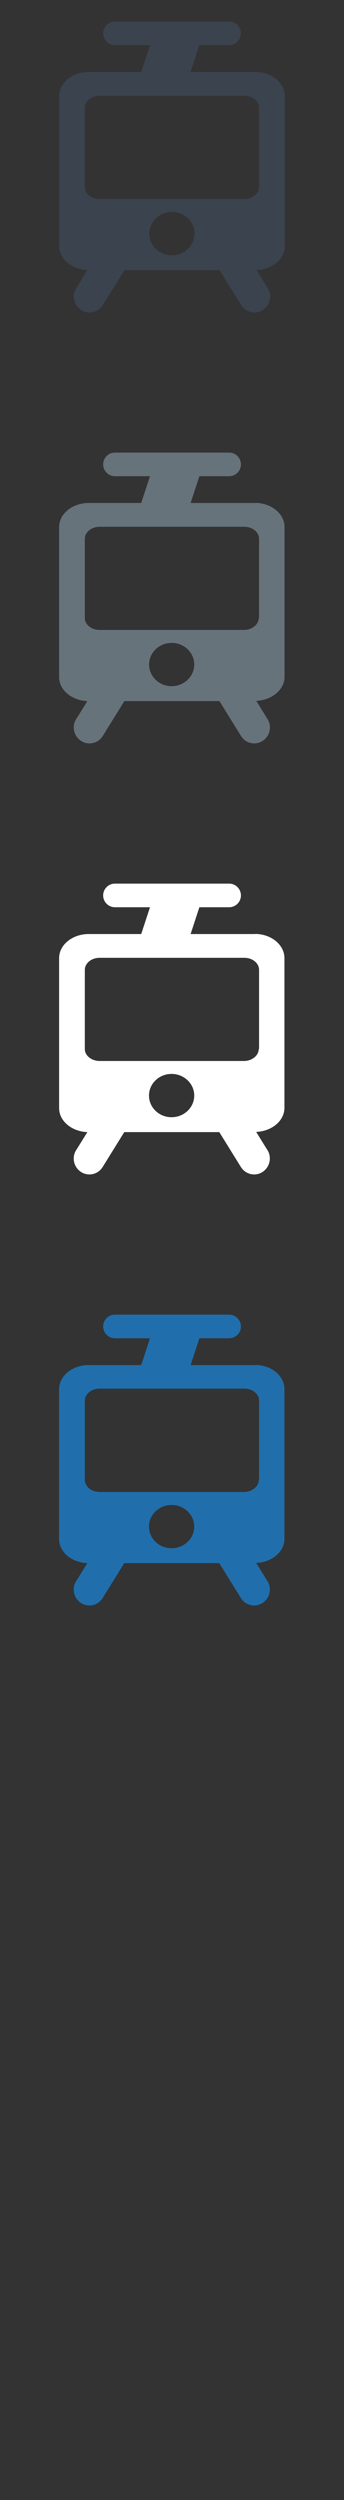 <svg width="32" height="232" viewBox="0 0 32 232" xmlns="http://www.w3.org/2000/svg"><rect x="0" y="0" width="32" height="232" fill="#333333" stroke="none"/><g fill="none"><path d="M23.756 126.68H17.73l.817-2.488h2.764c.61 0 1.1-.494 1.1-1.095 0-.603-.49-1.097-1.09-1.097H10.69c-.603 0-1.094.494-1.094 1.097 0 .6.49 1.095 1.094 1.095h3.263l-.816 2.487H8.244c-1.51 0-2.745 1-2.745 2.23v13.93c0 1.19 1.17 2.17 2.63 2.22l-.99 1.59c-.18.25-.28.55-.28.86 0 .81.65 1.48 1.46 1.48.5 0 .96-.26 1.23-.69l2.01-3.24h8.84l2.01 3.24c.27.43.73.69 1.23.69.81 0 1.46-.67 1.46-1.48 0-.32-.09-.61-.28-.87l-.99-1.6c1.453-.05 2.63-1.03 2.63-2.23V128.9c0-1.227-1.23-2.233-2.74-2.233m-7.76 17.01c-1.16 0-2.1-.9-2.1-2.007 0-1.11.94-2.01 2.1-2.01 1.16 0 2.11.9 2.11 2.01 0 1.106-.95 2.008-2.11 2.008m8.11-6.34c0 .61-.62 1.116-1.37 1.116H9.26c-.75 0-1.37-.507-1.37-1.118v-7.356c0-.61.62-1.116 1.37-1.116h13.47c.76 0 1.37.503 1.37 1.114v7.352" fill="#206FAC"/><path d="M23.756 86.68H17.73l.817-2.488h2.764c.61 0 1.1-.494 1.1-1.095 0-.603-.49-1.097-1.09-1.097H10.69c-.603 0-1.094.494-1.094 1.097 0 .6.49 1.095 1.094 1.095h3.263l-.816 2.487H8.244c-1.51 0-2.745 1-2.745 2.23v13.93c0 1.19 1.17 2.17 2.63 2.22l-.99 1.59c-.18.25-.28.55-.28.86 0 .81.65 1.48 1.46 1.48.5 0 .96-.26 1.23-.69l2.01-3.24h8.84l2.01 3.24c.27.43.73.69 1.23.69.81 0 1.46-.67 1.46-1.48 0-.32-.09-.61-.28-.87l-.99-1.6c1.453-.05 2.63-1.03 2.63-2.23v-13.9c0-1.23-1.23-2.24-2.74-2.24m-7.76 17.01c-1.16 0-2.1-.9-2.1-2.01 0-1.11.94-2.01 2.1-2.01 1.16 0 2.11.9 2.11 2.01 0 1.11-.95 2.01-2.11 2.01m8.11-6.34c0 .61-.62 1.12-1.37 1.12H9.26c-.75 0-1.37-.5-1.37-1.11V90c0-.61.62-1.116 1.37-1.116h13.47c.76 0 1.37.505 1.37 1.116v7.353" fill="#fff"/><path d="M23.756 46.68H17.73l.817-2.488h2.764c.61 0 1.1-.494 1.1-1.095 0-.603-.49-1.097-1.09-1.097H10.69c-.603 0-1.094.494-1.094 1.097 0 .6.49 1.095 1.094 1.095h3.263l-.816 2.487H8.244c-1.51 0-2.745 1-2.745 2.23v13.93c0 1.19 1.17 2.17 2.63 2.22l-.99 1.59c-.18.25-.28.55-.28.86 0 .81.66 1.48 1.47 1.48.5 0 .96-.26 1.23-.69l2.01-3.24h8.84l2.01 3.24c.27.43.73.69 1.23.69.81 0 1.46-.67 1.46-1.48 0-.32-.1-.61-.28-.87l-.99-1.6c1.45-.06 2.63-1.03 2.63-2.23v-13.9c0-1.23-1.23-2.24-2.74-2.24m-7.76 17.01c-1.16 0-2.1-.9-2.1-2.01 0-1.11.94-2.01 2.1-2.01 1.16 0 2.1.9 2.1 2.01 0 1.11-.95 2.01-2.11 2.01m8.11-6.34c0 .61-.62 1.12-1.37 1.12H9.26c-.754 0-1.37-.5-1.37-1.11V50c0-.61.616-1.116 1.37-1.116h13.47c.756 0 1.37.505 1.37 1.116v7.353" fill="#67737B"/><path d="M23.756 6.68H17.73l.817-2.488h2.764c.61 0 1.1-.494 1.1-1.095 0-.603-.49-1.097-1.09-1.097H10.69c-.603 0-1.094.494-1.094 1.097 0 .6.49 1.095 1.094 1.095h3.263L13.14 6.68H8.244C6.734 6.68 5.5 7.684 5.5 8.91v13.93c0 1.195 1.176 2.173 2.63 2.22l-.99 1.598c-.18.254-.274.55-.274.86 0 .814.656 1.482 1.464 1.482.5 0 .964-.255 1.237-.69l2.01-3.238h8.847l2.01 3.238c.275.435.736.69 1.236.69.81 0 1.465-.668 1.465-1.48 0-.312-.095-.608-.276-.862l-.99-1.594c1.45-.052 2.63-1.03 2.63-2.224V8.91c0-1.226-1.24-2.232-2.75-2.232m-7.76 17.01c-1.16 0-2.1-.902-2.1-2.007 0-1.11.94-2.01 2.1-2.01 1.16 0 2.1.9 2.1 2.01 0 1.11-.95 2.01-2.11 2.01m8.11-6.34c0 .61-.62 1.12-1.37 1.12H9.26c-.753 0-1.37-.5-1.37-1.11V10c0-.61.617-1.115 1.37-1.115h13.47c.757 0 1.37.504 1.37 1.115v7.352" fill="#3A434E"/></g></svg>
